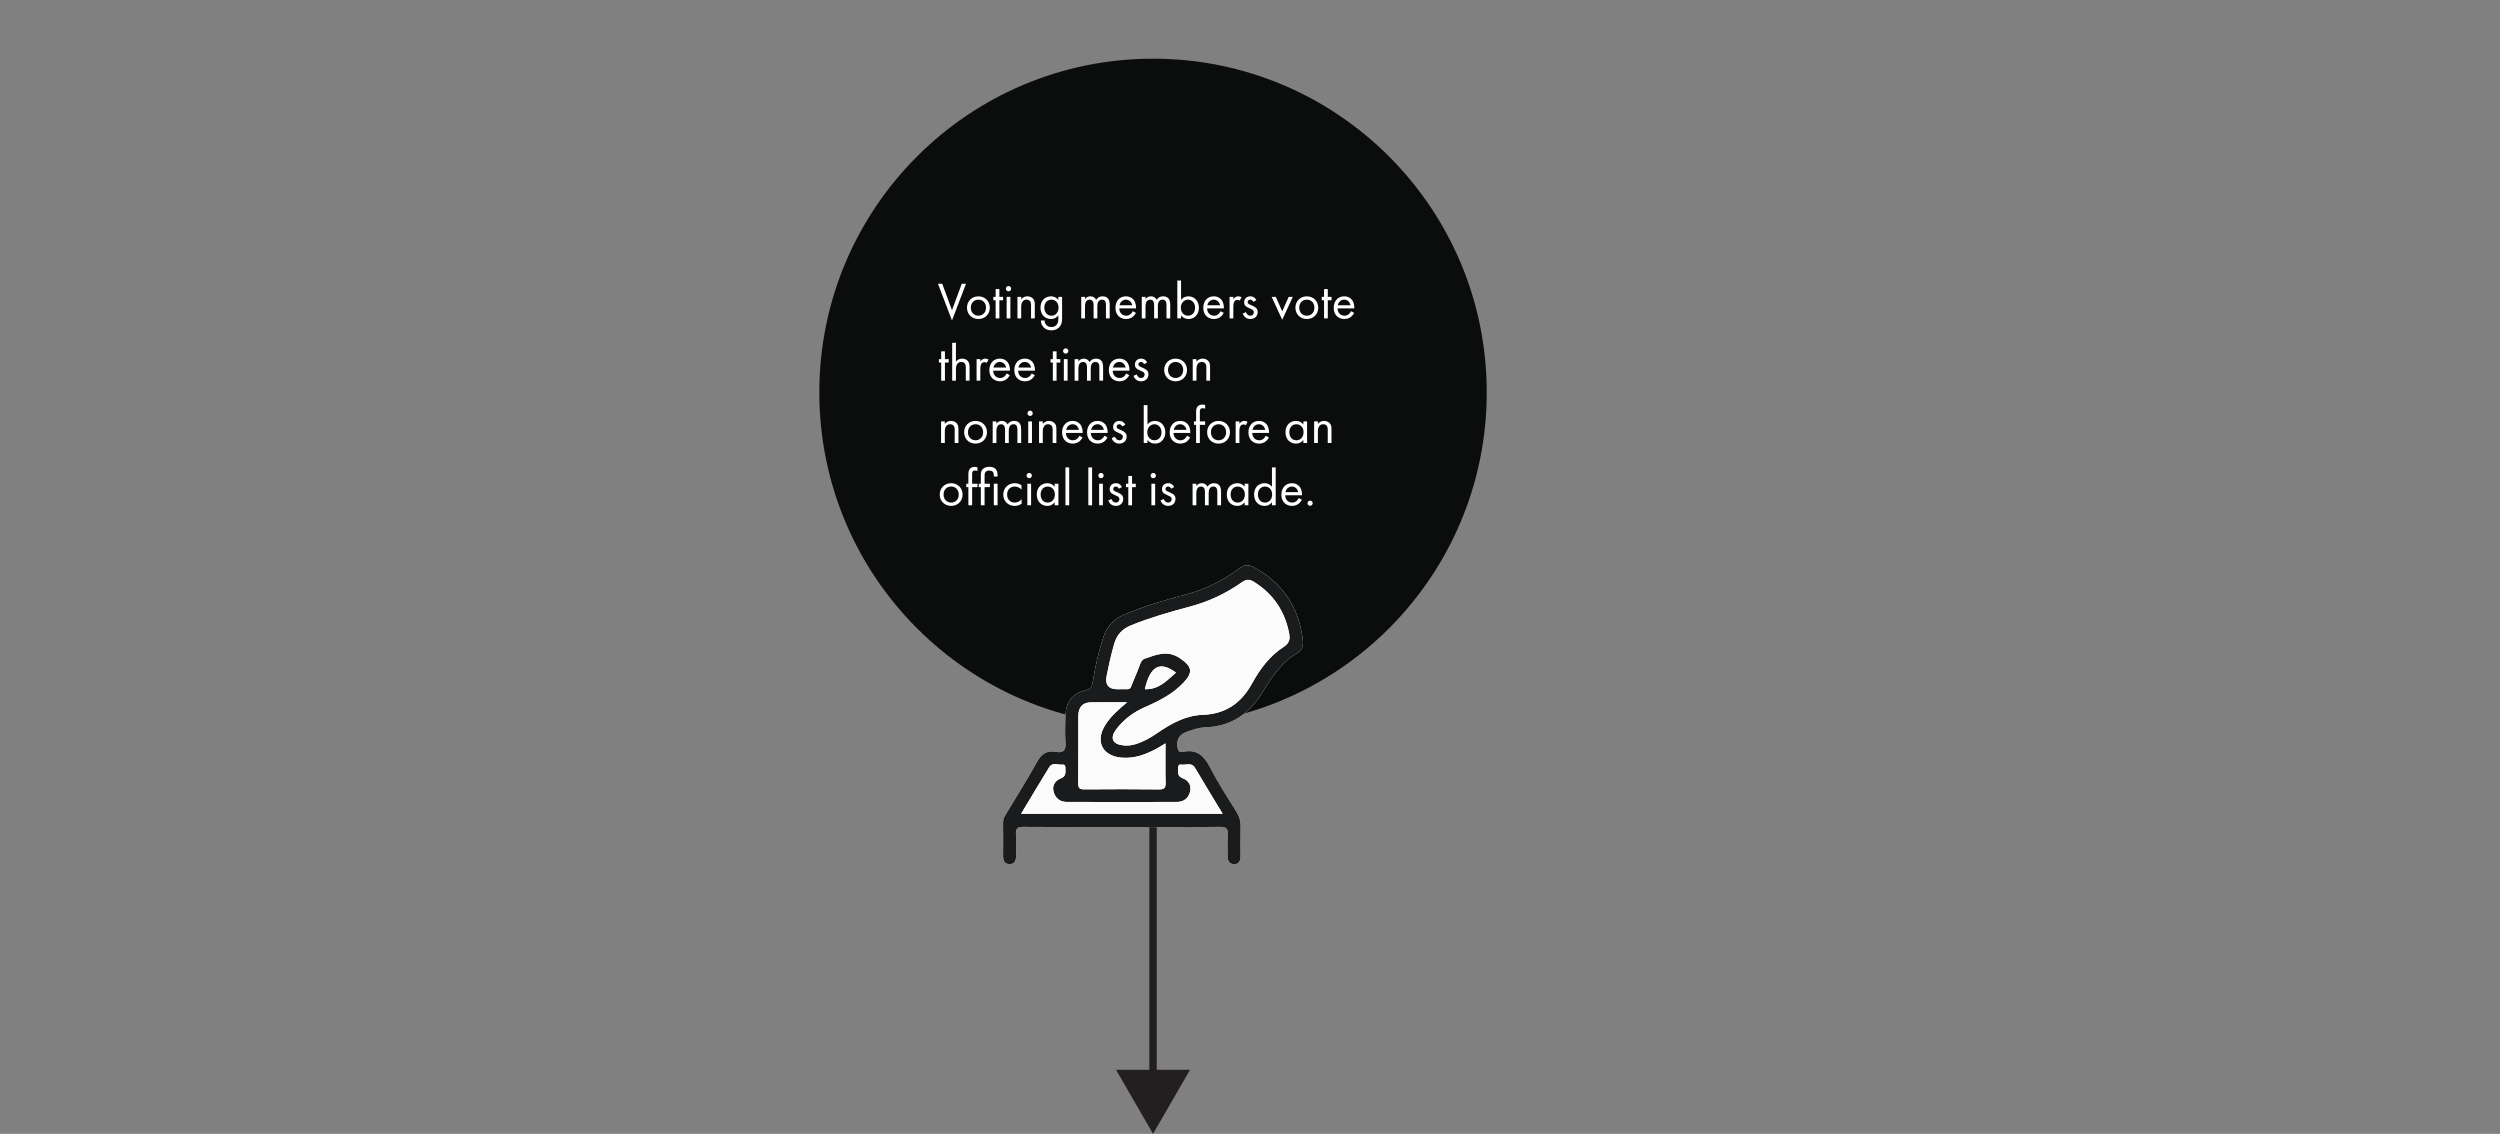 <?xml version="1.0" encoding="UTF-8"?>
<svg id="Layer_1" data-name="Layer 1" xmlns="http://www.w3.org/2000/svg" viewBox="50 0 674.248 305.797">
  <rect x="50" y="0" width="674.248" height="305.797" fill="#808080" stroke="none"/>
  <g>
    <line x1="360.973" y1="121.376" x2="360.973" y2="291.444" fill="none" stroke="#231f20" stroke-miterlimit="10" stroke-width="2"/>
    <polygon points="351 288.526 360.973 305.797 370.945 288.526 351 288.526" fill="#231f20"/>
  </g>
  <circle cx="360.973" cy="105.828" r="90" fill="#0b0c0c"/>
  <g>
    <path d="M304.117,76.53l2.634,7.13,2.633-7.13h1.148l-3.781,9.903-3.782-9.903h1.148Z" fill="#fff"/>
    <path d="M310.795,82.987c0-1.765,1.303-3.067,3.082-3.067s3.082,1.303,3.082,3.067-1.317,3.054-3.082,3.054-3.082-1.289-3.082-3.054Zm1.037,0c0,1.429,1.009,2.157,2.045,2.157,1.051,0,2.045-.742,2.045-2.157,0-1.429-.98-2.171-2.045-2.171s-2.045,.756-2.045,2.171Z" fill="#fff"/>
    <path d="M319.532,80.984v4.889h-1.009v-4.889h-.616v-.925h.616v-2.101h1.009v2.101h1.009v.925h-1.009Z" fill="#fff"/>
    <path d="M321.996,77.146c.392,0,.714,.322,.714,.714,0,.393-.322,.715-.714,.715-.393,0-.715-.322-.715-.715,0-.392,.322-.714,.715-.714Zm.504,2.913v5.813h-1.009v-5.813h1.009Z" fill="#fff"/>
    <path d="M324.403,80.059h1.009v.673c.183-.238,.7-.812,1.667-.812,.687,0,1.316,.28,1.667,.799,.294,.434,.336,.91,.336,1.555v3.6h-1.009v-3.572c0-.35-.027-.756-.266-1.064-.196-.252-.504-.42-.952-.42-.351,0-.729,.098-1.023,.448-.392,.462-.42,1.148-.42,1.568v3.04h-1.009v-5.813Z" fill="#fff"/>
    <path d="M335.438,80.059h1.008v5.674c0,.63,0,1.526-.56,2.283-.435,.588-1.233,1.078-2.325,1.078-.995,0-1.682-.393-2.073-.784-.393-.393-.757-1.022-.757-1.877h.995c0,.49,.195,.924,.448,1.204,.42,.463,.952,.561,1.4,.561,.715,0,1.205-.252,1.541-.812,.294-.477,.322-.994,.322-1.484v-.841c-.337,.435-.967,.98-1.989,.98-.854,0-1.541-.336-1.989-.784-.393-.393-.841-1.121-.841-2.298,0-1.134,.421-1.835,.841-2.255,.49-.477,1.205-.784,1.989-.784,.854,0,1.526,.364,1.989,.967v-.827Zm-3.194,1.303c-.49,.505-.588,1.121-.588,1.597,0,.505,.098,1.191,.658,1.709,.322,.295,.715,.477,1.247,.477s.952-.168,1.274-.49c.393-.378,.658-.994,.658-1.681s-.252-1.289-.616-1.639c-.322-.322-.799-.519-1.316-.519-.617,0-1.037,.266-1.317,.546Z" fill="#fff"/>
    <path d="M341.609,80.059h1.009v.616c.322-.476,.826-.756,1.443-.756,1.05,0,1.471,.742,1.582,.938,.561-.883,1.359-.938,1.751-.938,1.724,0,1.892,1.442,1.892,2.27v3.684h-1.009v-3.53c0-.658-.084-1.526-1.036-1.526-1.163,0-1.289,1.12-1.289,1.821v3.235h-1.009v-3.446c0-.406,.015-1.61-1.051-1.61-1.148,0-1.274,1.19-1.274,1.891v3.166h-1.009v-5.813Z" fill="#fff"/>
    <path d="M356.354,84.388c-.168,.321-.42,.672-.715,.938-.532,.476-1.19,.714-1.933,.714-1.4,0-2.872-.883-2.872-3.039,0-1.737,1.065-3.082,2.816-3.082,1.134,0,1.849,.561,2.199,1.064,.363,.519,.574,1.415,.546,2.186h-4.524c.014,1.204,.84,1.975,1.849,1.975,.477,0,.854-.14,1.19-.42,.267-.225,.477-.519,.603-.799l.841,.463Zm-.995-2.06c-.168-.91-.854-1.513-1.708-1.513-.854,0-1.556,.645-1.709,1.513h3.417Z" fill="#fff"/>
    <path d="M357.933,80.059h1.009v.616c.322-.476,.826-.756,1.443-.756,1.05,0,1.471,.742,1.582,.938,.561-.883,1.359-.938,1.751-.938,1.724,0,1.892,1.442,1.892,2.27v3.684h-1.009v-3.53c0-.658-.084-1.526-1.036-1.526-1.163,0-1.289,1.12-1.289,1.821v3.235h-1.009v-3.446c0-.406,.015-1.61-1.051-1.61-1.148,0-1.274,1.19-1.274,1.891v3.166h-1.009v-5.813Z" fill="#fff"/>
    <path d="M368.531,85.873h-1.009v-10.212h1.009v5.211c.687-.854,1.569-.952,1.989-.952,1.821,0,2.829,1.513,2.829,3.082,0,1.597-1.022,3.039-2.787,3.039-.938,0-1.597-.42-2.031-.98v.812Zm3.782-2.871c0-1.43-.967-2.186-1.905-2.186s-1.933,.771-1.933,2.171c0,1.19,.756,2.157,1.947,2.157,1.176,0,1.891-.98,1.891-2.143Z" fill="#fff"/>
    <path d="M380.042,84.388c-.168,.321-.42,.672-.715,.938-.532,.476-1.19,.714-1.933,.714-1.4,0-2.872-.883-2.872-3.039,0-1.737,1.065-3.082,2.816-3.082,1.134,0,1.849,.561,2.199,1.064,.363,.519,.574,1.415,.546,2.186h-4.524c.014,1.204,.84,1.975,1.849,1.975,.477,0,.854-.14,1.19-.42,.267-.225,.477-.519,.603-.799l.841,.463Zm-.995-2.06c-.168-.91-.854-1.513-1.708-1.513-.854,0-1.556,.645-1.709,1.513h3.417Z" fill="#fff"/>
    <path d="M381.62,80.059h1.009v.631c.099-.154,.532-.771,1.316-.771,.309,0,.645,.112,.896,.238l-.476,.91c-.225-.154-.435-.196-.589-.196-.406,0-.658,.168-.812,.364-.168,.225-.336,.616-.336,1.569v3.067h-1.009v-5.813Z" fill="#fff"/>
    <path d="M388.005,81.404c-.14-.336-.434-.588-.812-.588-.364,0-.7,.21-.7,.658,0,.42,.28,.546,.938,.826,.841,.351,1.232,.616,1.457,.896,.252,.309,.308,.616,.308,.938,0,1.219-.882,1.905-2.003,1.905-.238,0-1.541-.028-2.031-1.484l.869-.364c.111,.308,.448,.952,1.177,.952,.658,0,.952-.49,.952-.925,0-.546-.393-.728-.938-.966-.7-.309-1.148-.532-1.415-.854-.224-.28-.266-.561-.266-.854,0-1.022,.714-1.625,1.694-1.625,.309,0,1.135,.056,1.597,1.051l-.826,.434Z" fill="#fff"/>
    <path d="M394.079,80.059l1.737,3.923,1.737-3.923h1.12l-2.857,6.191-2.857-6.191h1.12Z" fill="#fff"/>
    <path d="M399.37,82.987c0-1.765,1.303-3.067,3.082-3.067s3.082,1.303,3.082,3.067-1.317,3.054-3.082,3.054-3.082-1.289-3.082-3.054Zm1.037,0c0,1.429,1.009,2.157,2.045,2.157,1.051,0,2.045-.742,2.045-2.157,0-1.429-.98-2.171-2.045-2.171s-2.045,.756-2.045,2.171Z" fill="#fff"/>
    <path d="M408.107,80.984v4.889h-1.009v-4.889h-.616v-.925h.616v-2.101h1.009v2.101h1.009v.925h-1.009Z" fill="#fff"/>
    <path d="M415.222,84.388c-.168,.321-.42,.672-.715,.938-.532,.476-1.19,.714-1.933,.714-1.4,0-2.872-.883-2.872-3.039,0-1.737,1.065-3.082,2.816-3.082,1.134,0,1.849,.561,2.199,1.064,.363,.519,.574,1.415,.546,2.186h-4.524c.014,1.204,.84,1.975,1.849,1.975,.477,0,.854-.14,1.19-.42,.267-.225,.477-.519,.603-.799l.841,.463Zm-.995-2.06c-.168-.91-.854-1.513-1.708-1.513-.854,0-1.556,.645-1.709,1.513h3.417Z" fill="#fff"/>
    <path d="M304.846,97.784v4.889h-1.009v-4.889h-.616v-.925h.616v-2.101h1.009v2.101h1.009v.925h-1.009Z" fill="#fff"/>
    <path d="M306.805,92.461h1.009v5.071c.183-.238,.7-.812,1.667-.812,.687,0,1.316,.28,1.667,.798,.294,.435,.336,.911,.336,1.556v3.6h-1.009v-3.572c0-.35-.027-.756-.266-1.064-.196-.252-.504-.42-.952-.42-.351,0-.729,.098-1.023,.448-.392,.462-.42,1.148-.42,1.568v3.04h-1.009v-10.212Z" fill="#fff"/>
    <path d="M313.385,96.859h1.009v.631c.099-.154,.532-.771,1.316-.771,.309,0,.645,.112,.896,.238l-.476,.91c-.225-.154-.435-.196-.589-.196-.406,0-.658,.168-.812,.364-.168,.225-.336,.616-.336,1.569v3.067h-1.009v-5.813Z" fill="#fff"/>
    <path d="M322.348,101.188c-.168,.321-.42,.672-.715,.938-.532,.476-1.19,.714-1.933,.714-1.4,0-2.872-.883-2.872-3.039,0-1.737,1.065-3.082,2.816-3.082,1.134,0,1.849,.561,2.198,1.064,.364,.519,.575,1.415,.547,2.186h-4.524c.014,1.204,.841,1.975,1.849,1.975,.477,0,.854-.14,1.19-.42,.267-.225,.477-.519,.603-.799l.841,.463Zm-.995-2.06c-.168-.91-.854-1.513-1.708-1.513s-1.556,.645-1.709,1.513h3.417Z" fill="#fff"/>
    <path d="M329.081,101.188c-.168,.321-.42,.672-.715,.938-.532,.476-1.19,.714-1.933,.714-1.4,0-2.872-.883-2.872-3.039,0-1.737,1.065-3.082,2.816-3.082,1.134,0,1.849,.561,2.199,1.064,.363,.519,.574,1.415,.546,2.186h-4.524c.014,1.204,.84,1.975,1.849,1.975,.477,0,.854-.14,1.19-.42,.267-.225,.477-.519,.603-.799l.841,.463Zm-.995-2.06c-.168-.91-.854-1.513-1.708-1.513-.854,0-1.556,.645-1.709,1.513h3.417Z" fill="#fff"/>
    <path d="M334.958,97.784v4.889h-1.009v-4.889h-.616v-.925h.616v-2.101h1.009v2.101h1.009v.925h-1.009Z" fill="#fff"/>
    <path d="M337.422,93.946c.392,0,.714,.322,.714,.714,0,.393-.322,.715-.714,.715-.393,0-.715-.322-.715-.715,0-.392,.322-.714,.715-.714Zm.504,2.913v5.813h-1.009v-5.813h1.009Z" fill="#fff"/>
    <path d="M339.829,96.859h1.009v.616c.322-.476,.826-.756,1.443-.756,1.05,0,1.471,.742,1.582,.938,.561-.883,1.359-.938,1.751-.938,1.724,0,1.892,1.442,1.892,2.27v3.684h-1.009v-3.53c0-.658-.084-1.526-1.036-1.526-1.163,0-1.289,1.12-1.289,1.821v3.235h-1.009v-3.446c0-.406,.015-1.61-1.051-1.61-1.148,0-1.274,1.19-1.274,1.891v3.166h-1.009v-5.813Z" fill="#fff"/>
    <path d="M354.574,101.188c-.168,.321-.42,.672-.715,.938-.532,.476-1.19,.714-1.933,.714-1.4,0-2.872-.883-2.872-3.039,0-1.737,1.065-3.082,2.816-3.082,1.134,0,1.849,.561,2.198,1.064,.364,.519,.575,1.415,.547,2.186h-4.524c.014,1.204,.841,1.975,1.849,1.975,.477,0,.854-.14,1.19-.42,.267-.225,.477-.519,.603-.799l.841,.463Zm-.995-2.06c-.168-.91-.854-1.513-1.708-1.513s-1.556,.645-1.709,1.513h3.417Z" fill="#fff"/>
    <path d="M358.548,98.204c-.14-.336-.434-.588-.812-.588-.364,0-.7,.21-.7,.658,0,.42,.28,.546,.938,.826,.841,.351,1.232,.616,1.457,.896,.252,.309,.308,.616,.308,.938,0,1.219-.882,1.905-2.003,1.905-.238,0-1.541-.028-2.031-1.484l.869-.364c.111,.308,.448,.952,1.177,.952,.658,0,.952-.49,.952-.925,0-.546-.393-.728-.938-.966-.7-.309-1.148-.532-1.415-.854-.224-.28-.266-.561-.266-.854,0-1.022,.714-1.625,1.694-1.625,.309,0,1.135,.056,1.597,1.051l-.826,.434Z" fill="#fff"/>
    <path d="M363.978,99.787c0-1.765,1.303-3.067,3.082-3.067s3.082,1.303,3.082,3.067c0,1.766-1.317,3.054-3.082,3.054s-3.082-1.288-3.082-3.054Zm1.037,0c0,1.429,1.009,2.157,2.045,2.157,1.051,0,2.045-.742,2.045-2.157,0-1.429-.98-2.171-2.045-2.171s-2.045,.756-2.045,2.171Z" fill="#fff"/>
    <path d="M371.678,96.859h1.009v.673c.183-.238,.7-.812,1.667-.812,.687,0,1.316,.28,1.667,.798,.294,.435,.336,.911,.336,1.556v3.6h-1.009v-3.572c0-.35-.027-.756-.266-1.064-.196-.252-.504-.42-.952-.42-.351,0-.729,.098-1.023,.448-.392,.462-.42,1.148-.42,1.568v3.04h-1.009v-5.813Z" fill="#fff"/>
    <path d="M303.809,113.659h1.009v.673c.183-.238,.7-.812,1.667-.812,.687,0,1.316,.28,1.667,.799,.294,.434,.336,.91,.336,1.555v3.6h-1.009v-3.572c0-.35-.027-.756-.266-1.064-.196-.252-.504-.42-.952-.42-.351,0-.729,.098-1.023,.448-.392,.462-.42,1.148-.42,1.568v3.04h-1.009v-5.813Z" fill="#fff"/>
    <path d="M310.024,116.587c0-1.765,1.303-3.067,3.082-3.067s3.082,1.303,3.082,3.067-1.317,3.054-3.082,3.054-3.082-1.289-3.082-3.054Zm1.037,0c0,1.429,1.009,2.157,2.045,2.157,1.051,0,2.045-.742,2.045-2.157,0-1.429-.98-2.171-2.045-2.171s-2.045,.756-2.045,2.171Z" fill="#fff"/>
    <path d="M317.725,113.659h1.009v.616c.322-.476,.826-.756,1.443-.756,1.05,0,1.471,.742,1.582,.938,.561-.883,1.359-.938,1.751-.938,1.724,0,1.892,1.442,1.892,2.27v3.684h-1.009v-3.53c0-.658-.084-1.526-1.036-1.526-1.163,0-1.289,1.12-1.289,1.821v3.235h-1.009v-3.446c0-.406,.015-1.61-1.051-1.61-1.148,0-1.274,1.19-1.274,1.891v3.166h-1.009v-5.813Z" fill="#fff"/>
    <path d="M327.819,110.746c.392,0,.714,.322,.714,.714,0,.393-.322,.715-.714,.715-.393,0-.715-.322-.715-.715,0-.392,.322-.714,.715-.714Zm.504,2.913v5.813h-1.009v-5.813h1.009Z" fill="#fff"/>
    <path d="M330.227,113.659h1.009v.673c.183-.238,.7-.812,1.667-.812,.687,0,1.316,.28,1.667,.799,.294,.434,.336,.91,.336,1.555v3.6h-1.009v-3.572c0-.35-.027-.756-.266-1.064-.196-.252-.504-.42-.952-.42-.351,0-.729,.098-1.023,.448-.392,.462-.42,1.148-.42,1.568v3.04h-1.009v-5.813Z" fill="#fff"/>
    <path d="M341.962,117.988c-.168,.321-.42,.672-.715,.938-.532,.476-1.19,.714-1.933,.714-1.4,0-2.872-.883-2.872-3.039,0-1.737,1.065-3.082,2.816-3.082,1.134,0,1.849,.561,2.199,1.064,.363,.519,.574,1.415,.546,2.186h-4.524c.014,1.204,.84,1.975,1.849,1.975,.477,0,.854-.14,1.19-.42,.267-.225,.477-.519,.603-.799l.841,.463Zm-.995-2.06c-.168-.91-.854-1.513-1.708-1.513-.854,0-1.556,.645-1.709,1.513h3.417Z" fill="#fff"/>
    <path d="M348.695,117.988c-.168,.321-.42,.672-.715,.938-.532,.476-1.19,.714-1.933,.714-1.4,0-2.872-.883-2.872-3.039,0-1.737,1.065-3.082,2.816-3.082,1.134,0,1.849,.561,2.198,1.064,.364,.519,.575,1.415,.547,2.186h-4.524c.014,1.204,.841,1.975,1.849,1.975,.477,0,.854-.14,1.19-.42,.267-.225,.477-.519,.603-.799l.841,.463Zm-.995-2.06c-.168-.91-.854-1.513-1.708-1.513s-1.556,.645-1.709,1.513h3.417Z" fill="#fff"/>
    <path d="M352.669,115.004c-.14-.336-.434-.588-.812-.588-.364,0-.7,.21-.7,.658,0,.42,.28,.546,.938,.826,.841,.351,1.232,.616,1.457,.896,.252,.309,.308,.616,.308,.938,0,1.219-.882,1.905-2.003,1.905-.238,0-1.541-.028-2.031-1.484l.869-.364c.111,.308,.448,.952,1.177,.952,.658,0,.952-.49,.952-.925,0-.546-.393-.728-.938-.966-.7-.309-1.148-.532-1.415-.854-.224-.28-.266-.561-.266-.854,0-1.022,.714-1.625,1.694-1.625,.309,0,1.135,.056,1.597,1.051l-.826,.434Z" fill="#fff"/>
    <path d="M359.472,119.472h-1.009v-10.212h1.009v5.211c.687-.854,1.569-.952,1.989-.952,1.821,0,2.829,1.513,2.829,3.082,0,1.597-1.022,3.039-2.787,3.039-.938,0-1.597-.42-2.031-.98v.812Zm3.782-2.871c0-1.43-.967-2.186-1.905-2.186s-1.933,.771-1.933,2.171c0,1.19,.756,2.157,1.947,2.157,1.176,0,1.891-.98,1.891-2.143Z" fill="#fff"/>
    <path d="M370.982,117.988c-.168,.321-.42,.672-.715,.938-.532,.476-1.19,.714-1.933,.714-1.4,0-2.872-.883-2.872-3.039,0-1.737,1.065-3.082,2.816-3.082,1.134,0,1.849,.561,2.198,1.064,.364,.519,.575,1.415,.547,2.186h-4.524c.014,1.204,.841,1.975,1.849,1.975,.477,0,.854-.14,1.19-.42,.267-.225,.477-.519,.603-.799l.841,.463Zm-.995-2.06c-.168-.91-.854-1.513-1.708-1.513s-1.556,.645-1.709,1.513h3.417Z" fill="#fff"/>
    <path d="M373.598,114.584v4.889h-1.009v-4.889h-.561v-.925h.561v-2.535c0-.532,.042-1.204,.561-1.639,.28-.238,.7-.378,1.162-.378,.364,0,.603,.084,.715,.126v.98c-.21-.084-.448-.126-.658-.126-.225,0-.49,.056-.645,.308-.126,.21-.126,.532-.126,.841v2.423h1.429v.925h-1.429Z" fill="#fff"/>
    <path d="M375.556,116.587c0-1.765,1.303-3.067,3.082-3.067s3.082,1.303,3.082,3.067-1.317,3.054-3.082,3.054-3.082-1.289-3.082-3.054Zm1.037,0c0,1.429,1.009,2.157,2.045,2.157,1.051,0,2.045-.742,2.045-2.157,0-1.429-.98-2.171-2.045-2.171s-2.045,.756-2.045,2.171Z" fill="#fff"/>
    <path d="M383.256,113.659h1.009v.631c.099-.154,.532-.771,1.316-.771,.309,0,.645,.112,.896,.238l-.476,.91c-.225-.154-.435-.196-.589-.196-.406,0-.658,.168-.812,.364-.168,.225-.336,.616-.336,1.569v3.067h-1.009v-5.813Z" fill="#fff"/>
    <path d="M392.219,117.988c-.168,.321-.42,.672-.715,.938-.532,.476-1.19,.714-1.933,.714-1.4,0-2.872-.883-2.872-3.039,0-1.737,1.065-3.082,2.816-3.082,1.134,0,1.849,.561,2.198,1.064,.364,.519,.575,1.415,.547,2.186h-4.524c.014,1.204,.841,1.975,1.849,1.975,.477,0,.854-.14,1.19-.42,.267-.225,.477-.519,.603-.799l.841,.463Zm-.995-2.06c-.168-.91-.854-1.513-1.708-1.513s-1.556,.645-1.709,1.513h3.417Z" fill="#fff"/>
    <path d="M401.514,113.659h1.008v5.813h-1.008v-.812c-.337,.435-.967,.98-1.989,.98-1.471,0-2.83-1.036-2.83-3.082,0-2.003,1.345-3.039,2.83-3.039,1.12,0,1.723,.616,1.989,.967v-.827Zm-3.782,2.899c0,1.247,.7,2.186,1.905,2.186,1.232,0,1.933-1.022,1.933-2.171,0-1.499-1.036-2.157-1.933-2.157-.995,0-1.905,.729-1.905,2.143Z" fill="#fff"/>
    <path d="M404.423,113.659h1.009v.673c.183-.238,.7-.812,1.667-.812,.687,0,1.316,.28,1.667,.799,.294,.434,.336,.91,.336,1.555v3.6h-1.009v-3.572c0-.35-.027-.756-.266-1.064-.196-.252-.504-.42-.952-.42-.351,0-.729,.098-1.023,.448-.392,.462-.42,1.148-.42,1.568v3.04h-1.009v-5.813Z" fill="#fff"/>
    <path d="M303.444,133.387c0-1.765,1.303-3.067,3.082-3.067s3.082,1.303,3.082,3.067-1.317,3.054-3.082,3.054-3.082-1.289-3.082-3.054Zm1.037,0c0,1.429,1.009,2.157,2.045,2.157,1.051,0,2.045-.742,2.045-2.157,0-1.429-.98-2.171-2.045-2.171s-2.045,.756-2.045,2.171Z" fill="#fff"/>
    <path d="M312.182,131.385v4.889h-1.009v-4.889h-.561v-.925h.561v-2.535c0-.532,.042-1.204,.561-1.639,.28-.238,.7-.378,1.162-.378,.364,0,.603,.084,.715,.126v.98c-.21-.084-.448-.126-.658-.126-.225,0-.49,.056-.645,.308-.126,.21-.126,.532-.126,.841v2.423h1.429v.925h-1.429Z" fill="#fff"/>
    <path d="M315.541,131.385v4.889h-1.009v-4.889h-.561v-.925h.561v-2.185c0-.631,.042-1.106,.336-1.527,.267-.392,.827-.854,1.919-.854,.49,0,1.429,.084,1.919,.854,.322,.519,.337,1.079,.337,1.527v.238h-1.009v-.238c0-.225-.014-.631-.196-.911-.168-.252-.49-.448-1.051-.448-.56,0-.882,.196-1.05,.448-.183,.267-.196,.616-.196,.911v2.185h1.429v.925h-1.429Zm3.502-.925v5.813h-1.009v-5.813h1.009Z" fill="#fff"/>
    <path d="M325.496,132.085c-.532-.672-1.303-.868-1.821-.868-1.078,0-2.059,.756-2.059,2.171s1.009,2.157,2.045,2.157c.603,0,1.345-.266,1.877-.91v1.204c-.63,.463-1.303,.603-1.849,.603-1.808,0-3.11-1.289-3.11-3.039,0-1.779,1.317-3.082,3.11-3.082,.924,0,1.526,.364,1.807,.561v1.204Z" fill="#fff"/>
    <path d="M327.58,127.547c.392,0,.714,.322,.714,.714,0,.393-.322,.715-.714,.715-.393,0-.715-.322-.715-.715,0-.392,.322-.714,.715-.714Zm.504,2.913v5.813h-1.009v-5.813h1.009Z" fill="#fff"/>
    <path d="M334.442,130.46h1.008v5.813h-1.008v-.812c-.337,.435-.967,.98-1.989,.98-1.471,0-2.83-1.036-2.83-3.082,0-2.003,1.345-3.039,2.83-3.039,1.12,0,1.723,.616,1.989,.967v-.827Zm-3.782,2.899c0,1.247,.7,2.186,1.905,2.186,1.232,0,1.933-1.022,1.933-2.171,0-1.499-1.036-2.157-1.933-2.157-.995,0-1.905,.729-1.905,2.143Z" fill="#fff"/>
    <path d="M338.36,126.061v10.212h-1.009v-10.212h1.009Z" fill="#fff"/>
    <path d="M344.534,126.061v10.212h-1.009v-10.212h1.009Z" fill="#fff"/>
    <path d="M346.942,127.547c.392,0,.714,.322,.714,.714,0,.393-.322,.715-.714,.715-.393,0-.715-.322-.715-.715,0-.392,.322-.714,.715-.714Zm.504,2.913v5.813h-1.009v-5.813h1.009Z" fill="#fff"/>
    <path d="M351.745,131.804c-.14-.336-.434-.588-.812-.588-.364,0-.7,.21-.7,.658,0,.42,.28,.546,.938,.826,.841,.351,1.232,.616,1.457,.896,.252,.309,.308,.616,.308,.938,0,1.219-.882,1.905-2.003,1.905-.238,0-1.541-.028-2.031-1.484l.869-.364c.111,.308,.448,.952,1.177,.952,.658,0,.952-.49,.952-.925,0-.546-.393-.728-.938-.966-.7-.309-1.148-.532-1.415-.854-.224-.28-.266-.561-.266-.854,0-1.022,.714-1.625,1.694-1.625,.309,0,1.135,.056,1.597,1.051l-.826,.434Z" fill="#fff"/>
    <path d="M355.314,131.385v4.889h-1.009v-4.889h-.616v-.925h.616v-2.101h1.009v2.101h1.009v.925h-1.009Z" fill="#fff"/>
    <path d="M361.04,127.547c.392,0,.714,.322,.714,.714,0,.393-.322,.715-.714,.715-.393,0-.715-.322-.715-.715,0-.392,.322-.714,.715-.714Zm.504,2.913v5.813h-1.009v-5.813h1.009Z" fill="#fff"/>
    <path d="M365.843,131.804c-.14-.336-.434-.588-.812-.588-.364,0-.7,.21-.7,.658,0,.42,.28,.546,.938,.826,.841,.351,1.232,.616,1.457,.896,.252,.309,.308,.616,.308,.938,0,1.219-.882,1.905-2.003,1.905-.238,0-1.541-.028-2.031-1.484l.869-.364c.111,.308,.448,.952,1.177,.952,.658,0,.952-.49,.952-.925,0-.546-.393-.728-.938-.966-.7-.309-1.148-.532-1.415-.854-.224-.28-.266-.561-.266-.854,0-1.022,.714-1.625,1.694-1.625,.309,0,1.135,.056,1.597,1.051l-.826,.434Z" fill="#fff"/>
    <path d="M371.637,130.46h1.009v.616c.322-.476,.826-.756,1.443-.756,1.05,0,1.471,.742,1.582,.938,.561-.883,1.359-.938,1.751-.938,1.724,0,1.892,1.442,1.892,2.27v3.684h-1.009v-3.53c0-.658-.084-1.526-1.036-1.526-1.163,0-1.289,1.12-1.289,1.821v3.235h-1.009v-3.446c0-.406,.015-1.61-1.051-1.61-1.148,0-1.274,1.19-1.274,1.891v3.166h-1.009v-5.813Z" fill="#fff"/>
    <path d="M385.682,130.46h1.008v5.813h-1.008v-.812c-.337,.435-.967,.98-1.989,.98-1.471,0-2.83-1.036-2.83-3.082,0-2.003,1.345-3.039,2.83-3.039,1.12,0,1.723,.616,1.989,.967v-.827Zm-3.782,2.899c0,1.247,.7,2.186,1.905,2.186,1.232,0,1.933-1.022,1.933-2.171,0-1.499-1.036-2.157-1.933-2.157-.995,0-1.905,.729-1.905,2.143Z" fill="#fff"/>
    <path d="M393.046,126.061h1.008v10.212h-1.008v-.812c-.337,.435-.967,.98-1.989,.98-1.471,0-2.83-1.036-2.83-3.082,0-2.003,1.345-3.039,2.83-3.039,1.12,0,1.723,.616,1.989,.967v-5.226Zm-3.782,7.298c0,1.247,.7,2.186,1.905,2.186,1.232,0,1.933-1.022,1.933-2.171,0-1.499-1.036-2.157-1.933-2.157-.995,0-1.905,.729-1.905,2.143Z" fill="#fff"/>
    <path d="M401.11,134.789c-.168,.321-.42,.672-.715,.938-.532,.476-1.19,.714-1.933,.714-1.4,0-2.872-.883-2.872-3.039,0-1.737,1.065-3.082,2.816-3.082,1.134,0,1.849,.561,2.199,1.064,.363,.519,.574,1.415,.546,2.186h-4.524c.014,1.204,.84,1.975,1.849,1.975,.477,0,.854-.14,1.19-.42,.267-.225,.477-.519,.603-.799l.841,.463Zm-.995-2.06c-.168-.91-.854-1.513-1.708-1.513-.854,0-1.556,.645-1.709,1.513h3.417Z" fill="#fff"/>
    <path d="M403.333,135.012c.378,0,.7,.322,.7,.7,0,.379-.322,.7-.7,.7s-.7-.321-.7-.7c0-.378,.322-.7,.7-.7Z" fill="#fff"/>
  </g>
  <g>
    <path d="M352.605,223.055c8.783,0,17.567,.074,26.348-.057,1.942-.029,2.315,.596,2.189,2.305-.135,1.839-.01,3.696-.037,5.544-.019,1.25,.403,2.203,1.765,2.201,1.41-.003,1.701-1.058,1.699-2.254-.005-2.619-.044-5.239,.028-7.857,.039-1.438-.293-2.659-1.071-3.901-2.487-3.977-5.039-7.933-7.191-12.092-1.586-3.065-3.465-4.921-7.124-4.195-.503,.1-1.206,.279-1.491-.613-.677-2.117,.105-3.943,2.162-4.705,1.734-.643,3.499-1.229,5.366-1.297,6.755-.243,11.626-3.598,15.099-9.184,2.531-4.072,5.035-8.172,9.309-10.673,1.52-.89,1.904-2.002,1.718-3.619-1.017-8.829-5.387-15.379-13.181-19.667-1.454-.8-2.606-.72-3.989,.33-4.392,3.335-9.28,5.66-14.648,7.085-5.568,1.479-11.096,3.121-16.422,5.389-2.829,1.205-4.601,3.132-5.558,6.04-1.328,4.036-2.226,8.163-2.912,12.338-.19,1.153-.559,1.671-1.736,1.953-3.689,.884-5.465,3.135-5.569,6.899-.066,2.386-.164,4.788,.024,7.161,.169,2.123-.546,2.972-2.637,2.591-2.474-.451-3.901,.62-5.105,2.804-2.598,4.713-5.484,9.267-8.263,13.878-.438,.726-.856,1.414-.844,2.33,.042,3.004,.029,6.009,.01,9.013-.008,1.223,.347,2.221,1.721,2.247,1.396,.026,1.771-.997,1.775-2.202,.007-1.926,.108-3.86-.03-5.776-.115-1.604,.366-2.079,2.018-2.063,8.859,.085,17.72,.04,26.58,.046Z" fill="#fefefe"/>
    <path d="M352.605,223.053c-8.86-.003-17.72,.042-26.58-.043-1.652-.016-2.133,.459-2.018,2.063,.138,1.916,.036,3.85,.03,5.776-.004,1.205-.38,2.228-1.775,2.202-1.374-.026-1.729-1.024-1.721-2.247,.019-3.004,.031-6.009-.01-9.013-.013-.917,.406-1.604,.844-2.33,2.779-4.612,5.665-9.166,8.263-13.878,1.204-2.184,2.631-3.255,5.105-2.804,2.091,.381,2.806-.467,2.637-2.591-.189-2.373-.09-4.774-.024-7.161,.104-3.764,1.881-6.015,5.569-6.899,1.178-.282,1.547-.8,1.736-1.953,.686-4.174,1.584-8.302,2.912-12.338,.957-2.908,2.729-4.835,5.558-6.04,5.327-2.268,10.854-3.91,16.422-5.389,5.368-1.425,10.256-3.75,14.648-7.085,1.383-1.05,2.535-1.13,3.989-.33,7.794,4.288,12.164,10.838,13.181,19.667,.186,1.617-.198,2.729-1.718,3.619-4.274,2.501-6.778,6.602-9.309,10.673-3.473,5.586-8.343,8.941-15.099,9.184-1.867,.067-3.632,.654-5.366,1.297-2.057,.762-2.839,2.588-2.162,4.705,.285,.892,.989,.713,1.491,.613,3.659-.727,5.538,1.13,7.124,4.195,2.152,4.158,4.704,8.115,7.191,12.092,.777,1.243,1.11,2.463,1.071,3.901-.071,2.617-.033,5.238-.028,7.857,.002,1.195-.288,2.251-1.699,2.254-1.362,.003-1.784-.951-1.765-2.201,.028-1.849-.098-3.706,.037-5.544,.126-1.709-.247-2.334-2.189-2.305-8.781,.131-17.565,.057-26.348,.055Zm-1.177-37.164c4.186-.125,2.94,.675,4.569-3.033,.525-1.195,1-2.414,1.453-3.639,.25-.676,.546-1.325,1.25-1.565,3.138-1.069,6.13-2.412,9.503-.143,3.216,2.163,3.705,3.711,1.038,6.554-2.903,3.096-6.61,4.975-10.43,6.642-3.099,1.352-5.724,3.309-7.763,5.992-1.798,2.368-.995,4.052,2.009,4.345,1.076,.105,2.13-.021,3.187-.342,2.166-.658,4.083-1.761,5.927-3.034,3.657-2.524,7.646-4.707,12.052-4.863,6.358-.226,10.522-3.153,13.459-8.498,2.13-3.878,4.756-7.419,8.528-9.848,1.522-.98,1.769-2.078,1.465-3.647-1.161-5.986-4.263-10.614-9.454-13.86-1.177-.736-2.033-.802-3.262,.07-4.293,3.045-8.993,5.244-14.119,6.608-5.342,1.421-10.662,2.946-15.808,5.024-2.409,.973-3.85,2.581-4.561,5.079-.801,2.815-1.441,5.657-2.009,8.522q-.723,3.643,2.964,3.636Zm12.905,14.587c-.919,.554-1.546,.961-2.2,1.321-3.007,1.659-6.142,2.85-9.667,2.543-5.111-.445-7.101-4.287-4.477-8.643,1.433-2.379,3.49-4.195,5.983-6.289-3.61,0-6.73-.048-9.848,.017-2.111,.044-3.284,1.324-3.297,3.594-.034,6.082,.039,12.165-.035,18.246-.017,1.396,.499,1.637,1.733,1.628,6.698-.05,13.397-.07,20.095,.008,1.498,.017,1.779-.512,1.742-1.868-.093-3.384-.031-6.773-.031-10.557Zm15.415,18.998c-2.604-4.317-5.054-8.31-7.428-12.347-.976-1.66-2.479-.703-3.741-.912-.725-.12-.868,.425-.865,1.037,.004,1.131-.193,2.148,1.378,2.702,1.437,.507,2.296,1.897,1.872,3.56-.447,1.75-1.693,2.763-3.519,2.768-9.936,.028-19.871,.024-29.807-.001-1.86-.005-3.064-1.115-3.505-2.812-.426-1.64,.497-2.979,1.934-3.527,1.428-.544,1.28-1.51,1.276-2.564-.002-.535,.013-1.242-.75-1.156-1.221,.138-2.738-.731-3.615,.685-2.532,4.089-4.975,8.232-7.579,12.565h54.348Zm-20.978-33.606c3.746,.177,5.921-2.33,8.393-4.458-4.35-3.21-6.931-1.824-8.393,4.458Z" fill="#1a1b1c"/>
    <path d="M351.429,185.888q-3.681,.007-2.964-3.636c.568-2.864,1.208-5.707,2.009-8.522,.711-2.498,2.152-4.106,4.561-5.079,5.146-2.078,10.465-3.603,15.808-5.024,5.126-1.364,9.826-3.563,14.119-6.608,1.229-.872,2.085-.806,3.262-.07,5.191,3.246,8.293,7.874,9.454,13.86,.304,1.569,.058,2.666-1.465,3.647-3.772,2.429-6.398,5.971-8.528,9.848-2.936,5.345-7.101,8.273-13.459,8.498-4.406,.156-8.395,2.338-12.052,4.863-1.844,1.273-3.761,2.376-5.927,3.034-1.057,.321-2.111,.447-3.187,.342-3.004-.293-3.808-1.978-2.009-4.345,2.038-2.683,4.664-4.64,7.763-5.992,3.819-1.667,7.527-3.546,10.43-6.642,2.666-2.844,2.177-4.392-1.038-6.554-3.373-2.269-6.365-.926-9.503,.143-.704,.24-1.001,.889-1.25,1.565-.452,1.225-.927,2.444-1.453,3.639-1.63,3.708-.383,2.909-4.569,3.033Z" fill="#fbfbfb"/>
    <path d="M364.333,200.475c0,3.784-.062,7.173,.031,10.557,.037,1.357-.244,1.886-1.742,1.868-6.698-.078-13.397-.058-20.095-.008-1.234,.009-1.75-.232-1.733-1.628,.074-6.081,.001-12.164,.035-18.246,.013-2.27,1.186-3.55,3.297-3.594,3.118-.065,6.238-.017,9.848-.017-2.493,2.094-4.55,3.909-5.983,6.289-2.624,4.356-.634,8.197,4.477,8.643,3.525,.307,6.66-.884,9.667-2.543,.653-.36,1.28-.767,2.2-1.321Z" fill="#fbfbfb"/>
    <path d="M379.748,219.473h-54.348c2.604-4.333,5.047-8.476,7.579-12.565,.877-1.416,2.394-.547,3.615-.685,.762-.086,.748,.621,.75,1.156,.004,1.053,.152,2.019-1.276,2.564-1.437,.548-2.361,1.887-1.934,3.527,.441,1.697,1.646,2.807,3.505,2.812,9.936,.025,19.871,.029,29.807,.001,1.826-.005,3.072-1.018,3.519-2.768,.424-1.663-.435-3.053-1.872-3.56-1.571-.555-1.373-1.571-1.378-2.702-.002-.612,.141-1.157,.865-1.037,1.261,.209,2.764-.748,3.741,.912,2.374,4.037,4.824,8.03,7.428,12.347Z" fill="#fbfbfb"/>
    <path d="M358.77,185.868c1.462-6.282,4.043-7.669,8.393-4.458-2.472,2.128-4.646,4.635-8.393,4.458Z" fill="#fbfbfb"/>
  </g>
</svg>
